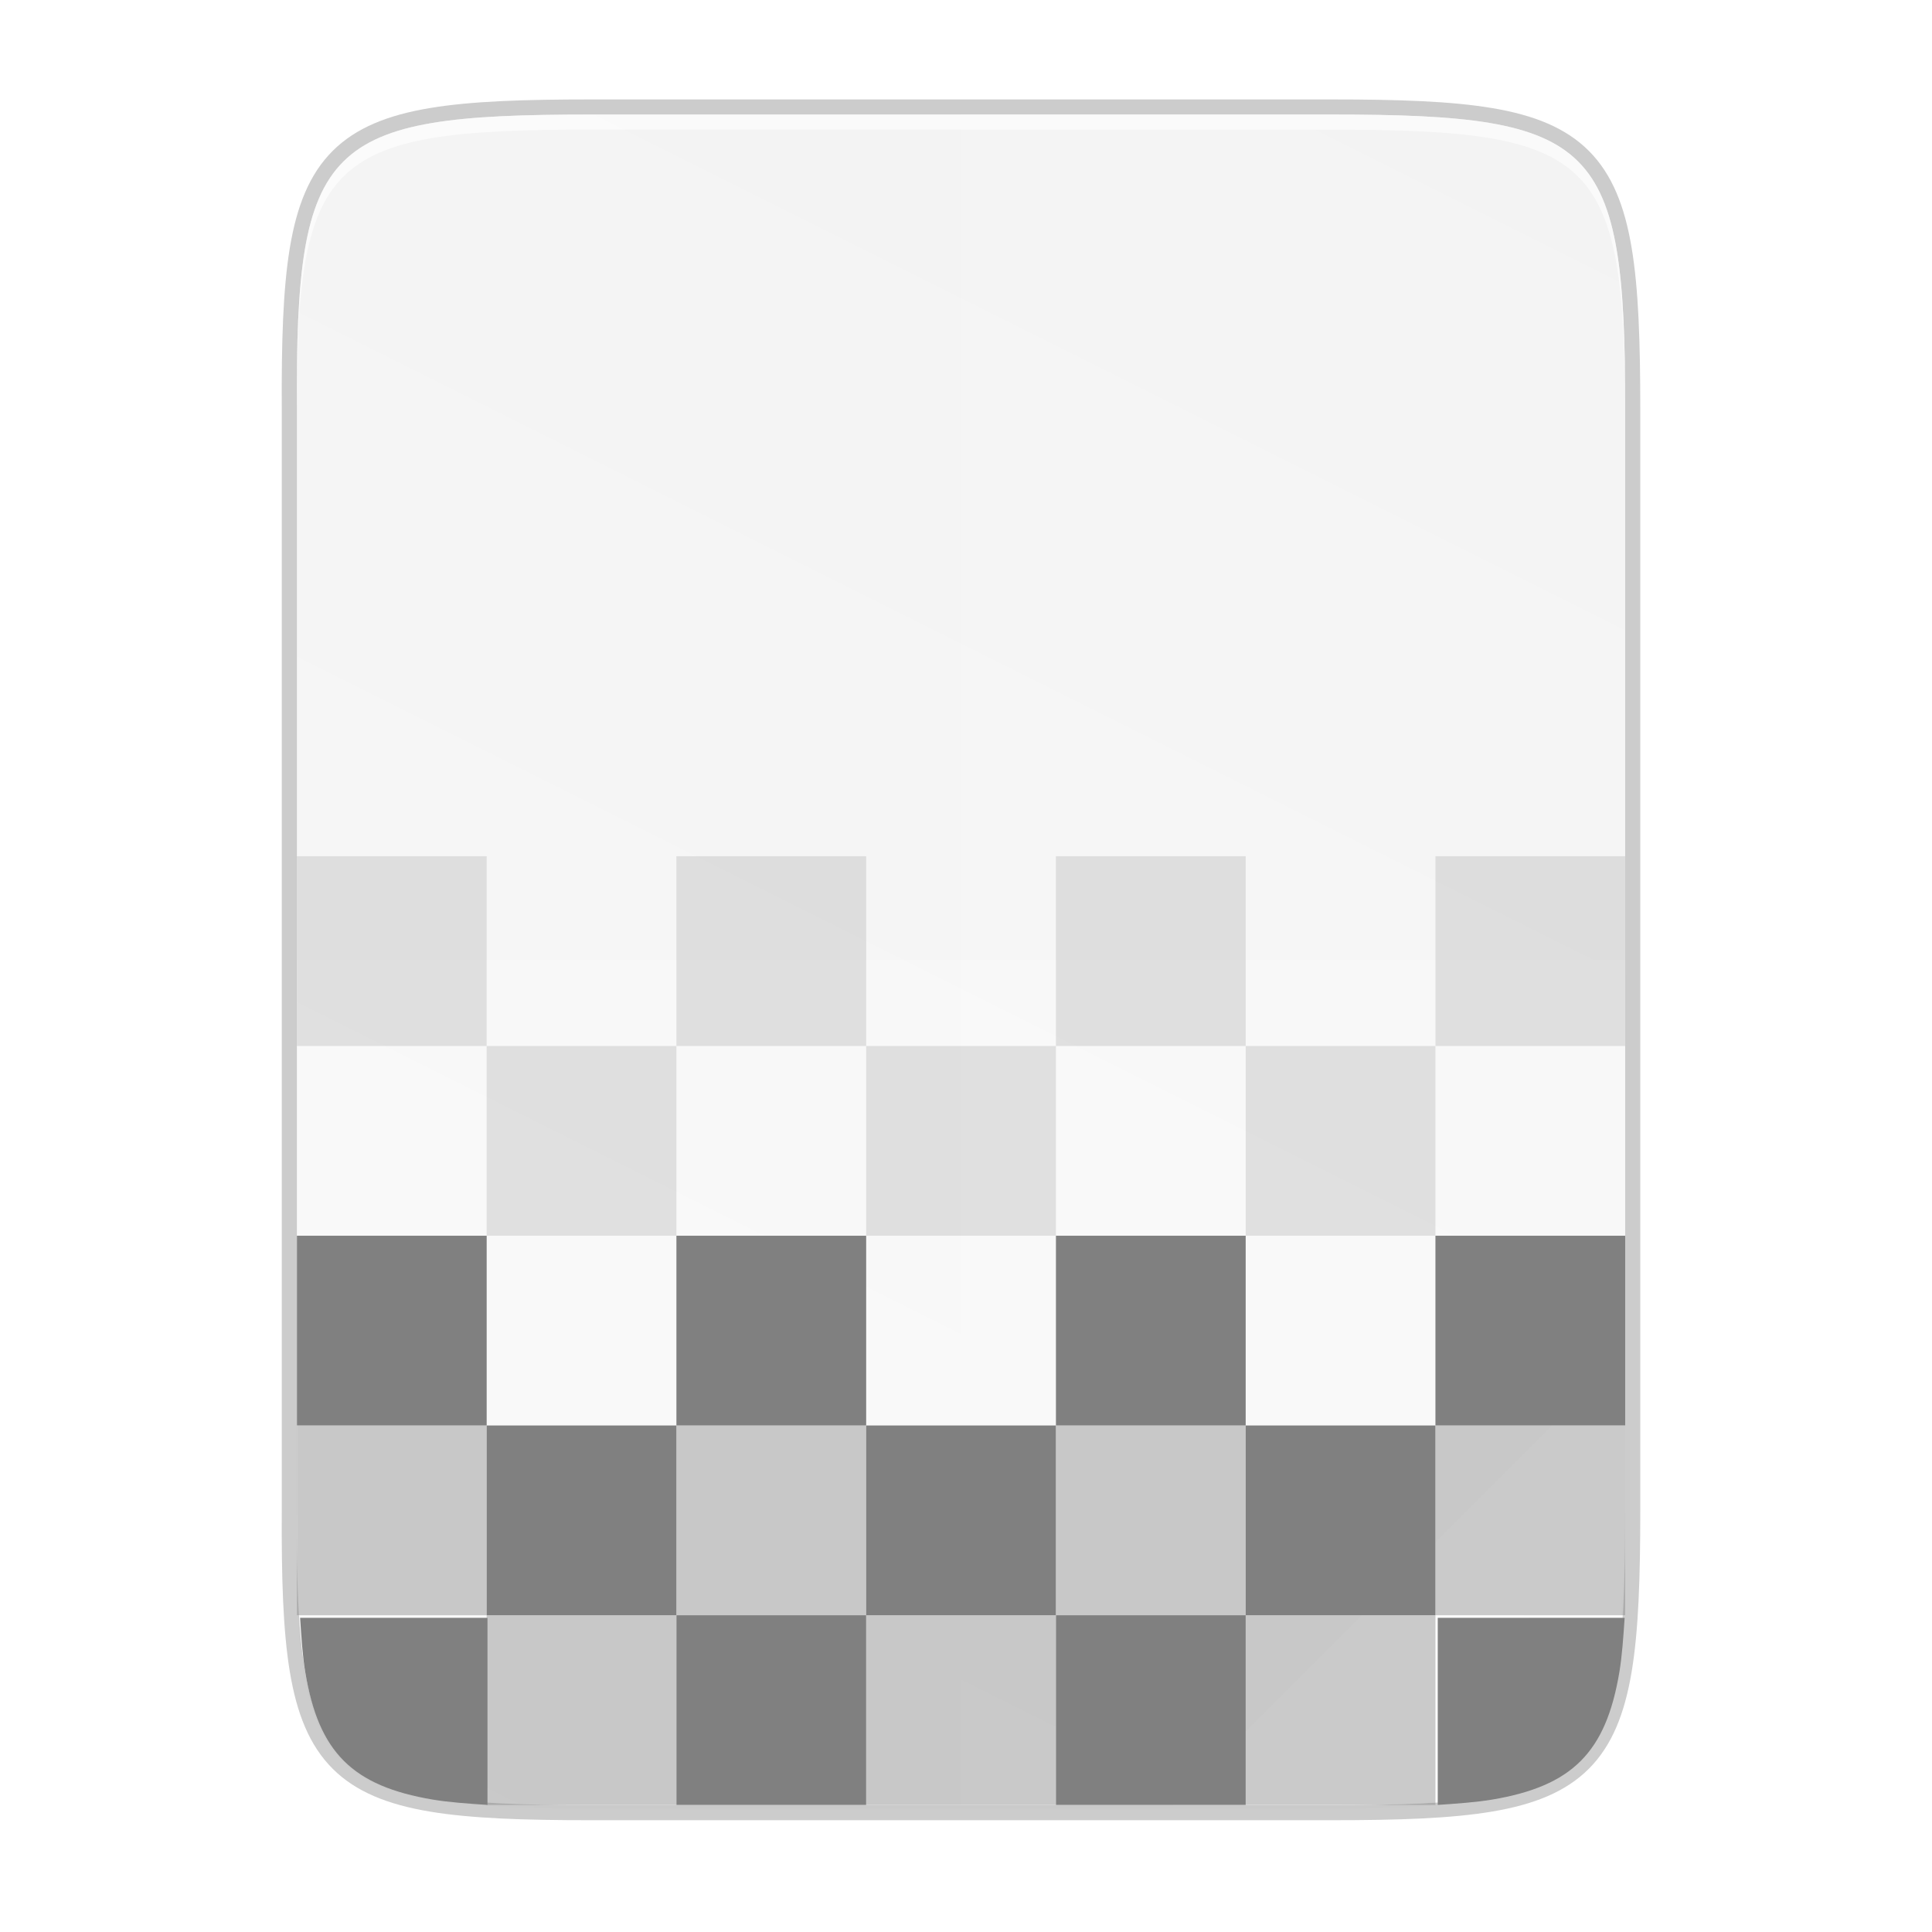 <svg id="svg39" height="256" viewBox="0 0 67.73 67.73" width="256" xmlns="http://www.w3.org/2000/svg" xmlns:xlink="http://www.w3.org/1999/xlink">
  <linearGradient id="linearGradient4226" gradientTransform="matrix(0 -.12 .12 0 .363 292.548)" gradientUnits="userSpaceOnUse" x1="529.655" x2="-35.31" y1="401.584" y2="119.093">
    <stop id="stop2" offset="0" stop-color="#f2f2f2"/>
    <stop id="stop4" offset="1" stop-color="#f9f9f9"/>
  </linearGradient>
  <linearGradient id="linearGradient4358" gradientUnits="userSpaceOnUse" x1="88" x2="488" y1="88" y2="488">
    <stop id="stop7" offset="0" stop-opacity=".588"/>
    <stop id="stop9" offset=".88" stop-opacity="0"/>
    <stop id="stop11" offset="1"/>
  </linearGradient>
  <filter id="filter4346" color-interpolation-filters="sRGB" height="1.022" width="1.026" x="-.01" y="-.01">
    <feGaussianBlur id="feGaussianBlur14" stdDeviation="2.12"/>
  </filter>
  <g id="g37" transform="translate(0 -229.267)">
    <path id="path19" d="m20.705 233.282c-9.339 0-10.344.959-10.298 10.317v38.633c-.046 9.358.959 10.317 10.298 10.317h25.971c9.339 0 10.298-.959 10.298-10.317v-38.633c0-9.358-.959-10.317-10.298-10.317z" fill="none" opacity=".2" stroke="#000" stroke-width="1.058"/>
    <path id="path21" d="m189.843 74c-70.593 0-78.189 7.251-77.843 77.987v292.026c-.346 70.736 7.25 77.987 77.843 77.987h196.314c70.593 0 76.007-7.274 77.843-77.987v-292.026c0-70.737-7.25-77.987-77.843-77.987z" filter="url(#filter4346)" opacity=".1" transform="matrix(.132 0 0 .132 -4.41 223.757)"/>
    <path id="path23" d="m189.843 74c-70.593 0-78.189 7.251-77.843 77.987v292.026c-.346 70.736 7.25 77.987 77.843 77.987h196.314c70.593 0 77.843-7.25 77.843-77.987v-292.026c0-70.737-7.25-77.987-77.843-77.987z" fill="url(#linearGradient4358)" opacity=".3" transform="matrix(.132 0 0 .132 -4.41 223.757)" visibility="hidden"/>
    <path id="path25" d="m20.705 233.282c-9.339 0-10.344.959-10.298 10.317v38.633c-.046 9.358.959 10.317 10.298 10.317h25.971c9.339 0 10.298-.959 10.298-10.317v-38.633c0-9.358-.959-10.317-10.298-10.317z" fill="url(#linearGradient4226)"/>
    <g fill="#fff">
      <path id="path27" d="m20.705 233.282c-9.339 0-10.344.959-10.298 10.317v.529c-.046-9.358.959-10.317 10.298-10.317h25.971c9.339 0 10.298.959 10.298 10.317v-.529c0-9.358-.959-10.317-10.298-10.317z" opacity=".6"/>
      <path id="path31" d="m33.69 233.282v59.267h12.985c9.339 0 10.055-.962 10.298-10.317v-38.633c0-9.358-.959-10.317-10.298-10.317z" opacity=".1"/>
      <path id="path35" d="m41.099 292.548 15.875-15.875v5.949c-.014 8.995-1.006 9.926-10.1 9.926z" opacity=".4"/>
      <path id="path33" d="m10.407 262.915v19.316c-.046 9.358.959 10.317 10.298 10.317h25.971c9.339 0 10.055-.962 10.298-10.317v-19.316z" opacity=".2"/>
    </g>
  </g>
  <g fill="#808080">
    <path id="rect1193" d="m10.409 30.017h6.652v6.652h-6.652z" opacity=".2"/>
    <path id="rect1193-9" d="m17.061 36.669h6.652v6.652h-6.652z" opacity=".2"/>
    <path id="rect1193-7" d="m23.713 30.017h6.652v6.652h-6.652z" opacity=".2"/>
    <path id="rect1193-3" d="m30.365 36.669h6.652v6.652h-6.652z" opacity=".2"/>
    <path id="rect1193-6" d="m37.018 30.017h6.652v6.652h-6.652z" opacity=".2"/>
    <path id="rect1193-1" d="m43.67 36.669h6.652v6.652h-6.652z" opacity=".2"/>
    <path id="rect1193-2" d="m50.322 30.017h6.652v6.652h-6.652z" opacity=".2"/>
    <path id="rect1193-93" d="m10.409 43.321h6.652v6.652h-6.652z"/>
    <path id="rect1193-9-1" d="m17.061 49.973h6.652v6.652h-6.652z"/>
    <path id="rect1193-7-9" d="m23.713 43.321h6.652v6.652h-6.652z"/>
    <path id="rect1193-3-4" d="m30.365 49.973h6.652v6.652h-6.652z"/>
    <path id="rect1193-6-7" d="m37.018 43.321h6.652v6.652h-6.652z"/>
    <path id="rect1193-1-8" d="m43.67 49.973h6.652v6.652h-6.652z"/>
    <path id="rect1193-2-4" d="m50.322 43.321h6.652v6.652h-6.652z"/>
    <path id="rect1193-93-5" d="m39.701 214.025c.164 2.575.334 5.103.68 7.18.442 2.657 1.052 4.928 1.887 6.867.417.97.89 1.857 1.426 2.668.536.811 1.135 1.547 1.803 2.213.668.666 1.404 1.262 2.217 1.797.813.535 1.702 1.007 2.674 1.424 1.943.834 4.216 1.448 6.875 1.895 2.092.351 4.631.531 7.225.703v-24.746z" transform="scale(.265)"/>
    <path id="rect1193-7-9-0" d="m23.713 56.625h6.652v6.652h-6.652z"/>
    <path id="rect1193-6-7-3" d="m37.018 56.625h6.652v6.652h-6.652z"/>
    <path id="rect1193-2-4-6" d="m190.201 238.77c2.582-.172 5.112-.351 7.193-.701 2.652-.446 4.918-1.06 6.854-1.895.968-.417 1.855-.889 2.664-1.424s1.542-1.131 2.207-1.797c.665-.666 1.261-1.402 1.795-2.213.534-.811 1.005-1.698 1.422-2.668.833-1.939 1.445-4.21 1.891-6.867.348-2.077.526-4.604.697-7.18h-24.723z" transform="scale(.265)"/>
    <path id="rect1348" d="m10.409 49.973h6.652v6.652h-6.652z" opacity=".4"/>
    <path id="rect1352" d="m17.061 56.625h6.652v6.652h-6.652z" opacity=".4"/>
    <path id="rect1354" d="m30.365 56.625h6.652v6.652h-6.652z" opacity=".4"/>
    <path id="rect1356" d="m37.018 49.973h6.652v6.652h-6.652z" opacity=".4"/>
    <path id="rect1358" d="m43.67 56.625h6.652v6.652h-6.652z" opacity=".4"/>
    <path id="rect1372" d="m23.713 49.973h6.652v6.652h-6.652z" opacity=".4"/>
    <path id="rect1374" d="m50.322 49.973h6.652v6.652h-6.652z" opacity=".4"/>
  </g>
</svg>
